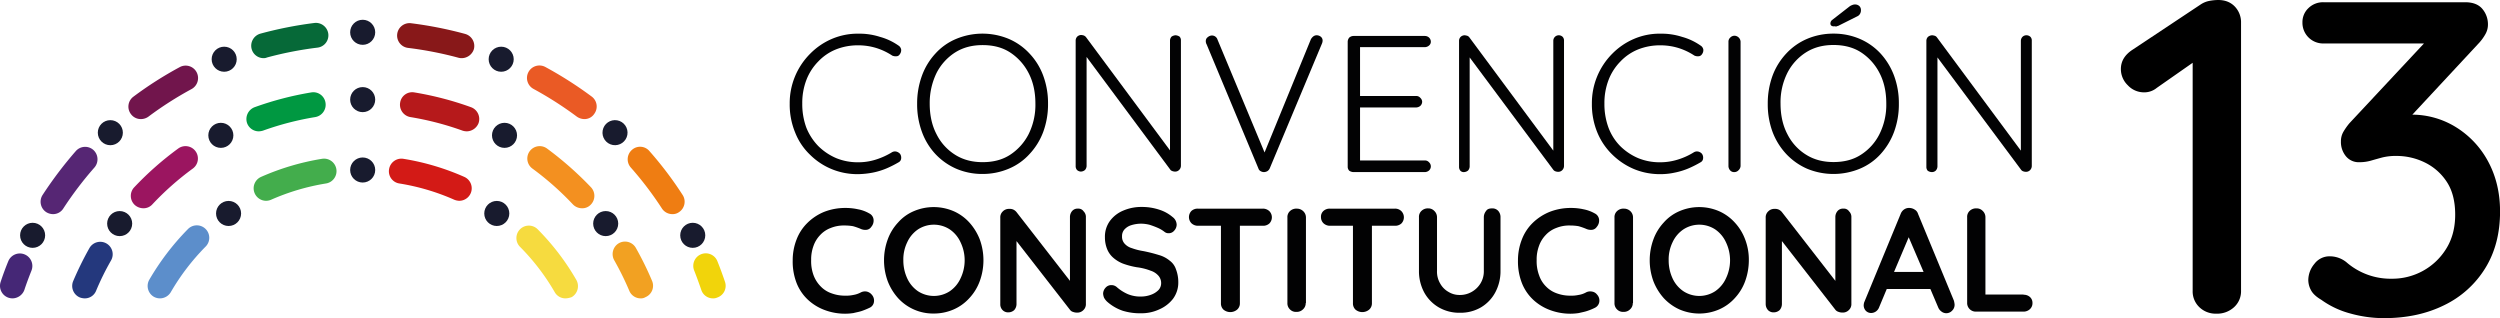 <svg xmlns="http://www.w3.org/2000/svg" viewBox="0 0 1875.4 238.66"><defs><style>.cls-1{fill:#562674;}.cls-2{fill:#71154c;}.cls-3{fill:#066938;}.cls-4{fill:#452776;}.cls-5{fill:#9b1560;}.cls-6{fill:#009841;}.cls-7{fill:#24387d;}.cls-8{fill:#5c8ecb;}.cls-9{fill:#43ad4c;}.cls-10{fill:#181b2e;}.cls-11{fill:#f6db3f;}.cls-12{fill:#d31a16;}.cls-13{fill:#f39020;}.cls-14{fill:#b6191b;}.cls-15{fill:#f2a122;}.cls-16{fill:#ef7d12;}.cls-17{fill:#ea5a25;}.cls-18{fill:#881819;}.cls-19{fill:#f1d40b;}.cls-20{fill:#020203;}</style></defs><title>Logo_Convencion_Constitucional_Señal_13</title><g id="Capa_2" data-name="Capa 2"><g id="Capa_1-2" data-name="Capa 1"><path d="M1662.62,235.3a17.61,17.61,0,0,1-12.77-4.88,16.32,16.32,0,0,1-5-12.27V38l4.37,6.05-31.26,21.85a14.69,14.69,0,0,1-9.75,3.37A16.42,16.42,0,0,1,1596.23,64,16.78,16.78,0,0,1,1591,51.77q0-8.75,8.74-14.46l51.1-33.95a17.73,17.73,0,0,1,6.55-2.69A36,36,0,0,1,1664,0q7.72,0,12.43,4.87a17,17,0,0,1,4.71,12.27v201a16.07,16.07,0,0,1-5.21,12.27A18.68,18.68,0,0,1,1662.62,235.3Z"/><path d="M1747.66,192.27a19.89,19.89,0,0,1,12.44,4.37,50.47,50.47,0,0,0,34.29,12.44,47.58,47.58,0,0,0,23.19-5.88,47,47,0,0,0,17.48-16.64q6.72-10.76,6.72-25.55,0-15.12-6.38-24.71a41,41,0,0,0-16.47-14.45,48.11,48.11,0,0,0-21.18-4.87,42.24,42.24,0,0,0-10.76,1.17c-2.91.79-5.71,1.57-8.4,2.36a31.3,31.3,0,0,1-8.74,1.17,12.3,12.3,0,0,1-10.08-4.53,16.74,16.74,0,0,1-3.7-10.93,14.21,14.21,0,0,1,1.68-7.06,47.33,47.33,0,0,1,4.7-6.72l62.19-66.56,7.39,6.73H1743a15.51,15.51,0,0,1-15.8-15.8,14.35,14.35,0,0,1,4.54-10.76A15.59,15.59,0,0,1,1743,1.68h106.22q8.73,0,12.94,5a17.84,17.84,0,0,1,4.2,11.77,14.46,14.46,0,0,1-1.85,7.06,34.71,34.71,0,0,1-4.53,6.38l-62.53,67.23-8.4-9.07a40.7,40.7,0,0,1,9.08-2.69,52.56,52.56,0,0,1,10.42-1.35A62.73,62.73,0,0,1,1843,95.8a67.77,67.77,0,0,1,23.87,26.05q8.57,16.31,8.57,36.81,0,24.54-11.1,42.52a73.75,73.75,0,0,1-30.75,27.73q-19.66,9.75-45.21,9.75a93.81,93.81,0,0,1-25.38-3.53,65.88,65.88,0,0,1-21.68-10.25q-5.73-3.36-7.73-7.23a16.18,16.18,0,0,1-2-7.56,19.13,19.13,0,0,1,4.54-12.1A14.16,14.16,0,0,1,1747.66,192.27Z"/><path class="cls-1" d="M39.77,160.63a9.72,9.72,0,0,1-5.1-1.5,9.34,9.34,0,0,1-2.7-12.9,295.88,295.88,0,0,1,24.9-32.9,9.32,9.32,0,0,1,13.1-.9,9.44,9.44,0,0,1,.9,13.2,268.51,268.51,0,0,0-23.4,30.8A9,9,0,0,1,39.77,160.63Z"/><path class="cls-2" d="M105.67,89.33a9.15,9.15,0,0,1-7.5-3.8,9.27,9.27,0,0,1,1.9-13,280.88,280.88,0,0,1,34.8-22.2,9.3,9.3,0,0,1,12.6,3.8,9.41,9.41,0,0,1-3.8,12.7,263.41,263.41,0,0,0-32.5,20.8A9.67,9.67,0,0,1,105.67,89.33Z"/><path class="cls-3" d="M197.77,43.63a9.28,9.28,0,0,1-9-6.9,9.44,9.44,0,0,1,6.6-11.5,293,293,0,0,1,40.5-8,9.41,9.41,0,0,1,10.4,8.1,9.28,9.28,0,0,1-8.1,10.4,270,270,0,0,0-37.9,7.4A5.87,5.87,0,0,1,197.77,43.63Z"/><path class="cls-4" d="M9.37,223.83a10.47,10.47,0,0,1-3-.5,9.37,9.37,0,0,1-5.9-11.8c1.7-5.2,3.7-10.6,5.8-15.7a9.38,9.38,0,0,1,17.4,7c-1.9,4.8-3.8,9.8-5.4,14.7A9.67,9.67,0,0,1,9.37,223.83Z"/><path class="cls-5" d="M107.47,156.23a9.72,9.72,0,0,1-6.4-2.5,9.33,9.33,0,0,1-.4-13.2,239.54,239.54,0,0,1,33-29.1,9.3,9.3,0,0,1,11,15,215.92,215.92,0,0,0-30.4,26.9A8.86,8.86,0,0,1,107.47,156.23Z"/><path class="cls-6" d="M194.07,98.53a9.36,9.36,0,0,1-8.7-6.1,9.51,9.51,0,0,1,5.6-12,241.63,241.63,0,0,1,42.5-11.1,9.23,9.23,0,0,1,10.7,7.7,9.38,9.38,0,0,1-7.7,10.8A221.54,221.54,0,0,0,197.27,98,12.48,12.48,0,0,1,194.07,98.53Z"/><path class="cls-7" d="M63.47,223.83a11.49,11.49,0,0,1-3.6-.7,9.38,9.38,0,0,1-5-12.2,247.82,247.82,0,0,1,12.2-24.8,9.34,9.34,0,1,1,16.2,9.3A202.85,202.85,0,0,0,72,218.33,9.09,9.09,0,0,1,63.47,223.83Z"/><path class="cls-8" d="M120,223.83a9.57,9.57,0,0,1-4.6-1.2,9.42,9.42,0,0,1-3.4-12.8,191.17,191.17,0,0,1,29-38,9.33,9.33,0,0,1,13.3,13.1,169.55,169.55,0,0,0-26.1,34.1A9.52,9.52,0,0,1,120,223.83Z"/><path class="cls-9" d="M199.67,150.63a9.37,9.37,0,0,1-3.9-17.9,187.24,187.24,0,0,1,45.8-13.6,9.37,9.37,0,0,1,3,18.5,168.46,168.46,0,0,0-41.2,12.2A9.46,9.46,0,0,1,199.67,150.63Z"/><circle class="cls-10" cx="272.07" cy="127.53" r="9.4"/><circle class="cls-10" cx="171.47" cy="160.13" r="9.4"/><path class="cls-11" d="M424.17,223.83a9.19,9.19,0,0,1-8-4.6,166,166,0,0,0-26.1-34.1,9.33,9.33,0,1,1,13.3-13.1,184.75,184.75,0,0,1,29,38,9.54,9.54,0,0,1-3.4,12.8A14.22,14.22,0,0,1,424.17,223.83Z"/><path class="cls-12" d="M344.57,150.63a10.8,10.8,0,0,1-3.8-.8,167.17,167.17,0,0,0-41.2-12.2,9.23,9.23,0,0,1-7.7-10.7,9.37,9.37,0,0,1,10.7-7.8,185.48,185.48,0,0,1,45.8,13.6,9.37,9.37,0,0,1-3.8,17.9Z"/><circle class="cls-10" cx="372.67" cy="160.13" r="9.4"/><circle class="cls-10" cx="89.77" cy="167.73" r="9.4"/><circle class="cls-10" cx="165.67" cy="101.53" r="9.4"/><circle class="cls-10" cx="272.07" cy="74.73" r="9.4"/><path class="cls-13" d="M436.57,156.23a9.55,9.55,0,0,1-6.8-2.9,221.65,221.65,0,0,0-30.4-26.9,9.3,9.3,0,1,1,11-15,253.58,253.58,0,0,1,33,29.1,9.42,9.42,0,0,1-.4,13.2A8.66,8.66,0,0,1,436.57,156.23Z"/><path class="cls-14" d="M350.17,98.53a11.15,11.15,0,0,1-3.1-.5,221.54,221.54,0,0,0-39.2-10.2,9.4,9.4,0,0,1-7.7-10.8,9.16,9.16,0,0,1,10.7-7.7,239.37,239.37,0,0,1,42.5,11.1,9.43,9.43,0,0,1,5.6,12A9.7,9.7,0,0,1,350.17,98.53Z"/><path class="cls-15" d="M480.67,223.83a9.21,9.21,0,0,1-8.6-5.7,221.06,221.06,0,0,0-11.3-22.9,9.48,9.48,0,0,1,3.5-12.8,9.34,9.34,0,0,1,12.7,3.5,237.31,237.31,0,0,1,12.2,24.8,9.29,9.29,0,0,1-5,12.2A6.32,6.32,0,0,1,480.67,223.83Z"/><circle class="cls-10" cx="454.37" cy="167.73" r="9.4"/><circle class="cls-10" cx="378.47" cy="101.53" r="9.4"/><circle class="cls-10" cx="24.47" cy="176.53" r="9.4"/><circle class="cls-10" cx="82.77" cy="99.53" r="9.4"/><circle class="cls-10" cx="168.17" cy="44.43" r="9.4"/><circle class="cls-10" cx="272.07" cy="24.23" r="9.4"/><path class="cls-16" d="M504.37,160.63a9.3,9.3,0,0,1-7.8-4.2,260.07,260.07,0,0,0-23.4-30.8,9.35,9.35,0,0,1,.9-13.2,9.14,9.14,0,0,1,13.1.9,273.25,273.25,0,0,1,24.9,32.9,9.34,9.34,0,0,1-2.7,12.9A8.18,8.18,0,0,1,504.37,160.63Z"/><path class="cls-17" d="M438.37,89.33a10,10,0,0,1-5.6-1.8,271.13,271.13,0,0,0-32.5-20.8,9.35,9.35,0,0,1,8.8-16.5,293.05,293.05,0,0,1,34.8,22.2,9.28,9.28,0,0,1,1.9,13A8.69,8.69,0,0,1,438.37,89.33Z"/><path class="cls-18" d="M346.37,43.63a9.28,9.28,0,0,1-2.4-.3,270,270,0,0,0-37.9-7.4,9.32,9.32,0,0,1,2.3-18.5,293,293,0,0,1,40.5,8,9.39,9.39,0,0,1,6.6,11.5A9.67,9.67,0,0,1,346.37,43.63Z"/><path class="cls-19" d="M534.87,223.83a9.18,9.18,0,0,1-8.8-6.4c-1.7-4.9-3.5-9.9-5.4-14.7a9.38,9.38,0,0,1,17.4-7c2.1,5.2,4,10.4,5.8,15.7a9.29,9.29,0,0,1-5.9,11.8A7.12,7.12,0,0,1,534.87,223.83Z"/><circle class="cls-10" cx="519.67" cy="176.53" r="9.4"/><circle class="cls-10" cx="461.37" cy="99.53" r="9.4" transform="translate(283.3 536.63) rotate(-80.01)"/><circle class="cls-10" cx="375.97" cy="44.43" r="9.4"/><path class="cls-20" d="M607.65,116.07a50,50,0,0,0,16.28,10.8,50.71,50.71,0,0,0,19.87,3.77,63.71,63.71,0,0,0,11.14-1.2,53.16,53.16,0,0,0,10.45-3.26,82,82,0,0,0,8.74-4.45,3.5,3.5,0,0,0,1.89-2.91,5,5,0,0,0-.86-3.43,5.73,5.73,0,0,0-2.91-1.71,4.57,4.57,0,0,0-3.09.51,53.93,53.93,0,0,1-12,5.48,43.12,43.12,0,0,1-13.54,2.06,42.33,42.33,0,0,1-16.28-3.09A43.3,43.3,0,0,1,614,109.73a42.41,42.41,0,0,1-9.08-13.87,51.09,51.09,0,0,1-3.09-18.17A48.26,48.26,0,0,1,604.91,60a40.16,40.16,0,0,1,8.91-13.87,37.74,37.74,0,0,1,13.36-9.09A44.27,44.27,0,0,1,643.8,34a45.8,45.8,0,0,1,13.71,2.06,47,47,0,0,1,11.82,5.65,6.59,6.59,0,0,0,3.09.51A3,3,0,0,0,675,40.68a4.94,4.94,0,0,0,1-3.6A4.47,4.47,0,0,0,674,34.17a44.86,44.86,0,0,0-13.88-6.51A50.34,50.34,0,0,0,644,25.26a49.27,49.27,0,0,0-20,3.94,51,51,0,0,0-16.28,11.14A52.46,52.46,0,0,0,592.4,77.86a55.09,55.09,0,0,0,4.11,21.59A46.48,46.48,0,0,0,607.65,116.07Z"/><path class="cls-20" d="M701.72,115.56a47.49,47.49,0,0,0,15.59,11,49.35,49.35,0,0,0,19.7,3.94,50,50,0,0,0,19.71-3.94,43.58,43.58,0,0,0,15.59-11,49.65,49.65,0,0,0,10.28-16.62,59.81,59.81,0,0,0,3.6-21.08,59.12,59.12,0,0,0-3.6-21.07,48.4,48.4,0,0,0-10.28-16.62,45.79,45.79,0,0,0-15.59-11,51.25,51.25,0,0,0-39.41,0,43.58,43.58,0,0,0-15.59,11,49,49,0,0,0-10.11,16.62A60.47,60.47,0,0,0,688,77.86a59.81,59.81,0,0,0,3.6,21.08A48.69,48.69,0,0,0,701.72,115.56Zm.85-60.83a39.51,39.51,0,0,1,14-15.42c6-3.77,12.85-5.48,20.57-5.48,7.88,0,14.73,1.71,20.56,5.48a40.42,40.42,0,0,1,13.88,15.42c3.42,6.51,5.14,14.22,5.14,23a49.35,49.35,0,0,1-5.14,23,40.42,40.42,0,0,1-13.88,15.42c-5.83,3.77-12.68,5.49-20.56,5.49-7.72,0-14.57-1.72-20.57-5.49a38.27,38.27,0,0,1-14-15.42c-3.42-6.51-5.14-14.22-5.14-23A51.58,51.58,0,0,1,702.57,54.73Z"/><path class="cls-20" d="M881.8,26.46a6,6,0,0,0-2.91,1,4.45,4.45,0,0,0-1.2,2.91v82.42l-63.06-85a4.42,4.42,0,0,0-1.71-1.2,8.93,8.93,0,0,0-1.89-.34,4.47,4.47,0,0,0-2.91,1.2,4.25,4.25,0,0,0-1.2,3.08v94.07a4.33,4.33,0,0,0,1,2.91,4.47,4.47,0,0,0,2.91,1.2,4.92,4.92,0,0,0,3.09-1.2,4.87,4.87,0,0,0,1.2-2.91V42.74L878,127.38c.34.52.86.69,1.54,1a6.25,6.25,0,0,0,1.89.34,4.11,4.11,0,0,0,3.08-1.2,4.47,4.47,0,0,0,1.37-3.42V30.4a4,4,0,0,0-1-2.91A6,6,0,0,0,881.8,26.46Z"/><path class="cls-20" d="M905.1,33.14,944,126.35a3.4,3.4,0,0,0,1.71,2.06,4.88,4.88,0,0,0,2.57.69,5.63,5.63,0,0,0,2.4-.69,4.67,4.67,0,0,0,1.88-2.23L991.63,32.8a6,6,0,0,0,.52-2.06,3.68,3.68,0,0,0-1.2-3.08,5.08,5.08,0,0,0-3.26-1.2c-1.71,0-3.08,1-4.28,2.91l-34.79,85L913.33,29.72A4.37,4.37,0,0,0,909,26.63a4.92,4.92,0,0,0-2.91,1.2,3.47,3.47,0,0,0-1.54,3.09,3,3,0,0,0,.17,1.2A2.42,2.42,0,0,0,905.1,33.14Z"/><path class="cls-20" d="M1015.28,129.1h53.63a5,5,0,0,0,3.08-1.2,4.16,4.16,0,0,0,0-6.17,4,4,0,0,0-3.08-1.37h-48.66V80.61h42.15a5,5,0,0,0,3.08-1.2,4.29,4.29,0,0,0,1.37-3.09,4.2,4.2,0,0,0-1.37-2.91A4,4,0,0,0,1062.4,72h-42.15V35.37h48.66a4.9,4.9,0,0,0,3.08-1.2,3.64,3.64,0,0,0,1.37-2.91,4.29,4.29,0,0,0-1.37-3.09,4.56,4.56,0,0,0-3.08-1.19h-53.63a5,5,0,0,0-3.09,1.19,5,5,0,0,0-1.2,3.09V125a4.17,4.17,0,0,0,1.2,3.09A6.08,6.08,0,0,0,1015.28,129.1Z"/><path class="cls-20" d="M1098.21,129.1a5,5,0,0,0,3.08-1.2,4.86,4.86,0,0,0,1.2-2.92V43.08l62.88,84.47a3.46,3.46,0,0,0,1.55,1,6.18,6.18,0,0,0,1.88.34,4.16,4.16,0,0,0,3.09-1.19,4.54,4.54,0,0,0,1.37-3.43V30.57a4.05,4.05,0,0,0-1-2.91,4.18,4.18,0,0,0-2.91-1.2,4.1,4.1,0,0,0-4.12,4.11V113l-63-85a3.24,3.24,0,0,0-1.72-1.2,8.85,8.85,0,0,0-1.88-.34,4.43,4.43,0,0,0-2.91,1.2,4.23,4.23,0,0,0-1.2,3.08v94.42a4.32,4.32,0,0,0,1,2.91A3.38,3.38,0,0,0,1098.21,129.1Z"/><path class="cls-20" d="M1256.53,129.44a53.16,53.16,0,0,0,10.45-3.26,82,82,0,0,0,8.74-4.45,3.49,3.49,0,0,0,1.88-2.91,4.92,4.92,0,0,0-.85-3.43,5.12,5.12,0,0,0-2.91-1.71,4.57,4.57,0,0,0-3.09.51,50.64,50.64,0,0,1-12,5.48,44,44,0,0,1-13.54,2.06,42.3,42.3,0,0,1-16.28-3.09,43.3,43.3,0,0,1-13.36-8.91,39.3,39.3,0,0,1-8.91-13.87,51.09,51.09,0,0,1-3.09-18.17A48.26,48.26,0,0,1,1206.67,60a40.16,40.16,0,0,1,8.91-13.87,37.74,37.74,0,0,1,13.36-9.09A44.27,44.27,0,0,1,1245.56,34a45.8,45.8,0,0,1,13.71,2.06,46.86,46.86,0,0,1,11.82,5.65,6.59,6.59,0,0,0,3.09.51,3.24,3.24,0,0,0,2.57-1.54,4.94,4.94,0,0,0,1-3.6,4.47,4.47,0,0,0-2.06-2.91,44.86,44.86,0,0,0-13.88-6.51,50.34,50.34,0,0,0-16.11-2.4,48.72,48.72,0,0,0-20,3.94,51,51,0,0,0-16.28,11.14,52.46,52.46,0,0,0-15.25,37.52,55.09,55.09,0,0,0,4.11,21.59,49.2,49.2,0,0,0,11.31,16.62,51.89,51.89,0,0,0,16.28,10.8,50.71,50.71,0,0,0,19.87,3.77A49.36,49.36,0,0,0,1256.53,129.44Z"/><path class="cls-20" d="M1301.08,129.1a4.29,4.29,0,0,0,3.08-1.37,4.91,4.91,0,0,0,1.55-3.09V31.26a4.72,4.72,0,0,0-4.46-4.46,4.43,4.43,0,0,0-3.26,1.37,4.05,4.05,0,0,0-1.37,3.09v93.38a5,5,0,0,0,1.2,3.09A3.92,3.92,0,0,0,1301.08,129.1Z"/><path class="cls-20" d="M1420.85,98.94a59.81,59.81,0,0,0,3.6-21.08,59.12,59.12,0,0,0-3.6-21.07,50.91,50.91,0,0,0-10.11-16.62,45.89,45.89,0,0,0-15.59-11,49.36,49.36,0,0,0-19.71-3.94,50.15,50.15,0,0,0-19.87,3.94,45.93,45.93,0,0,0-15.6,11,49.55,49.55,0,0,0-10.28,16.62,60.47,60.47,0,0,0-3.59,21.07,59.8,59.8,0,0,0,3.59,21.08A50.33,50.33,0,0,0,1340,115.56a47.64,47.64,0,0,0,15.6,11,51.67,51.67,0,0,0,39.58,0,43.67,43.67,0,0,0,15.59-11A51,51,0,0,0,1420.85,98.94ZM1396,116.07c-5.82,3.77-12.68,5.49-20.56,5.49-7.71,0-14.56-1.72-20.56-5.49a38.2,38.2,0,0,1-14.05-15.42c-3.43-6.51-5.14-14.22-5.14-23a49.26,49.26,0,0,1,5.14-23,39.43,39.43,0,0,1,14.05-15.42c6-3.77,12.85-5.48,20.56-5.48s14.74,1.71,20.56,5.48a40.26,40.26,0,0,1,13.88,15.42c3.43,6.51,5.14,14.22,5.14,23a49.23,49.23,0,0,1-5.14,23A39,39,0,0,1,1396,116.07Z"/><path class="cls-20" d="M1375.61,19.78a3,3,0,0,1,1.72.17,5.46,5.46,0,0,1,1.54-.51l14.39-7.2a4.38,4.38,0,0,0,2.06-1.89,5,5,0,0,0,.68-2.74,4.11,4.11,0,0,0-1.2-3.08,4.87,4.87,0,0,0-3.08-1.2,5.52,5.52,0,0,0-2.4.51,6.94,6.94,0,0,0-1.88,1l-13,10.11a3.49,3.49,0,0,0-1,1.2,3.85,3.85,0,0,0-.35,1.37,2.17,2.17,0,0,0,.69,1.71A3.45,3.45,0,0,0,1375.61,19.78Z"/><path class="cls-20" d="M1449.29,129.1a4.14,4.14,0,0,0,2.91-1.2,4.86,4.86,0,0,0,1.2-2.92V43.08l62.89,84.47a3.37,3.37,0,0,0,1.54,1,6.18,6.18,0,0,0,1.88.34,4.16,4.16,0,0,0,3.09-1.19,4.54,4.54,0,0,0,1.37-3.43V30.57a4,4,0,0,0-1-2.91,4.25,4.25,0,0,0-3.08-1.2,4.14,4.14,0,0,0-2.92,1.2,4.5,4.5,0,0,0-1.2,2.91V113l-63-85a3.21,3.21,0,0,0-1.71-1.2,8.93,8.93,0,0,0-1.89-.34,5.3,5.3,0,0,0-3.08,1.2,4.23,4.23,0,0,0-1.2,3.08v94.42a4.32,4.32,0,0,0,1,2.91A5.65,5.65,0,0,0,1449.29,129.1Z"/><path class="cls-20" d="M650.14,218.71a6.88,6.88,0,0,0-4.45.68,18.24,18.24,0,0,1-5.66,1.89,24.47,24.47,0,0,1-6,.51,28.46,28.46,0,0,1-10.11-1.71,20.57,20.57,0,0,1-8.06-5,23.83,23.83,0,0,1-5.48-8.39,30.3,30.3,0,0,1-1.88-11.66,29.09,29.09,0,0,1,1.71-10.45,22.57,22.57,0,0,1,5-8.22,20.63,20.63,0,0,1,7.88-5.31,25.94,25.94,0,0,1,10.62-1.89,36.18,36.18,0,0,1,6.17.51,51.08,51.08,0,0,1,5.48,1.89,8.41,8.41,0,0,0,4.46.86,4.92,4.92,0,0,0,3.77-2.23,7.22,7.22,0,0,0,1.71-5.66,5.83,5.83,0,0,0-3.25-4.45,26.2,26.2,0,0,0-8.4-3.08,42.62,42.62,0,0,0-9.42-1,43.36,43.36,0,0,0-15.94,2.91,38.74,38.74,0,0,0-12.51,8.22,34.73,34.73,0,0,0-8.22,12.51,42.9,42.9,0,0,0-2.91,15.77,44.51,44.51,0,0,0,3.08,17.3,34.41,34.41,0,0,0,8.74,12.51,37.65,37.65,0,0,0,12.68,7.54A43.39,43.39,0,0,0,634,235.33a41.6,41.6,0,0,0,6.34-.51c2-.52,4.11-.86,6.16-1.55a56.43,56.43,0,0,0,5.83-2.4,5.57,5.57,0,0,0,3.26-4.28,6.62,6.62,0,0,0-1.72-5.65A6.73,6.73,0,0,0,650.14,218.71Z"/><path class="cls-20" d="M727.25,167a35,35,0,0,0-11.83-8.56,37.9,37.9,0,0,0-30,0A32.76,32.76,0,0,0,673.62,167a37.09,37.09,0,0,0-7.71,12.68,45.59,45.59,0,0,0,0,31.19,41.17,41.17,0,0,0,7.71,12.68,35.56,35.56,0,0,0,26.73,11.65,37,37,0,0,0,15.07-3.09,34.29,34.29,0,0,0,11.83-8.56A37.4,37.4,0,0,0,735,210.83a45.75,45.75,0,0,0,0-31.19A41.56,41.56,0,0,0,727.25,167Zm-6.69,41.81a23.3,23.3,0,0,1-8,9.6,21.83,21.83,0,0,1-24,0,23.45,23.45,0,0,1-8-9.6,32,32,0,0,1-2.91-13.53,29.53,29.53,0,0,1,2.91-13.54,23.45,23.45,0,0,1,8-9.6,21.83,21.83,0,0,1,24,0,23.3,23.3,0,0,1,8,9.6,31.19,31.19,0,0,1,0,27.07Z"/><path class="cls-20" d="M808.64,156.51a5.24,5.24,0,0,0-4.29,1.71,6.86,6.86,0,0,0-1.71,4.46v48l-40.1-51.58a6.91,6.91,0,0,0-2.39-1.88,6.48,6.48,0,0,0-3.09-.52,6.34,6.34,0,0,0-4.8,1.89,6.08,6.08,0,0,0-1.88,4.8v64.76a6.07,6.07,0,0,0,1.71,4.46,5.68,5.68,0,0,0,4.29,1.71,6.5,6.5,0,0,0,4.45-1.71,6.84,6.84,0,0,0,1.71-4.46V180.84l40.27,51.75A4.15,4.15,0,0,0,805,234a8,8,0,0,0,2.91.51,6.32,6.32,0,0,0,4.8-1.88,6.08,6.08,0,0,0,1.88-4.8V163a5.8,5.8,0,0,0-1.71-4.45A4.61,4.61,0,0,0,808.64,156.51Z"/><path class="cls-20" d="M877.52,195.58a22,22,0,0,0-8.23-4.29,113.5,113.5,0,0,0-11.48-2.91,45.52,45.52,0,0,1-8.74-2.23,11.56,11.56,0,0,1-5.48-3.42,7.68,7.68,0,0,1-1.88-5.49,7.34,7.34,0,0,1,1.71-5,11.39,11.39,0,0,1,5-3.25,25.27,25.27,0,0,1,7.88-1.2,27.74,27.74,0,0,1,6.17.86,67.07,67.07,0,0,1,6.34,2.4,23.25,23.25,0,0,1,4.8,2.91,4.66,4.66,0,0,0,2.91,1,5.27,5.27,0,0,0,4.28-1.89,6.86,6.86,0,0,0,1.89-4.45,7.4,7.4,0,0,0-3.09-5.83,28.77,28.77,0,0,0-9.94-5.48,40.93,40.93,0,0,0-13.19-2.06,34.13,34.13,0,0,0-13.88,2.74,23.78,23.78,0,0,0-9.94,7.71,19.93,19.93,0,0,0-3.77,12.34,23.08,23.08,0,0,0,1.55,8.57,17,17,0,0,0,4.45,6.51,24.78,24.78,0,0,0,7.54,4.63,59.11,59.11,0,0,0,10.45,2.74,42.4,42.4,0,0,1,10.28,2.57,13,13,0,0,1,6,3.94,8.35,8.35,0,0,1,1.89,5.65,7.46,7.46,0,0,1-2.06,5,15,15,0,0,1-5.48,3.43,21.26,21.26,0,0,1-7.54,1.37,24.14,24.14,0,0,1-10.11-1.89,31.82,31.82,0,0,1-8.23-5.31,6,6,0,0,0-3.77-1.37,5.61,5.61,0,0,0-4.45,1.89,6.86,6.86,0,0,0-1.89,4.45,10.13,10.13,0,0,0,.69,3.09,12,12,0,0,0,2.23,2.91,34.15,34.15,0,0,0,11.65,6.85A43.52,43.52,0,0,0,855.76,235a31.46,31.46,0,0,0,13.87-2.92,26.13,26.13,0,0,0,10.28-7.88,20.47,20.47,0,0,0,4-12.51,26.58,26.58,0,0,0-1.72-9.59A13.13,13.13,0,0,0,877.52,195.58Z"/><path class="cls-20" d="M947.25,156.51H898.59a6.94,6.94,0,0,0-4.8,1.71,6.64,6.64,0,0,0,0,9.26,7,7,0,0,0,4.8,1.88H915.9v58.09a6.35,6.35,0,0,0,1.88,4.8,8,8,0,0,0,10.28,0,6.24,6.24,0,0,0,2.06-4.8V169.36h17.3a6.88,6.88,0,0,0,4.8-1.71,6.6,6.6,0,0,0,0-9.25A7,7,0,0,0,947.25,156.51Z"/><path class="cls-20" d="M972.78,156.51a6.86,6.86,0,0,0-5.14,1.89,6.08,6.08,0,0,0-1.88,4.79v64.09a6.31,6.31,0,0,0,1.88,4.79,6.24,6.24,0,0,0,5,1.89,6.58,6.58,0,0,0,4.8-1.89,6.22,6.22,0,0,0,2.06-4.79h.17V163.19a6.48,6.48,0,0,0-2.06-4.79A6.85,6.85,0,0,0,972.78,156.51Z"/><path class="cls-20" d="M1046.29,156.51H997.63a6.92,6.92,0,0,0-4.8,1.71,5.74,5.74,0,0,0-1.88,4.63,6.32,6.32,0,0,0,1.88,4.63,7,7,0,0,0,4.8,1.88h17.3v58.09a6.36,6.36,0,0,0,1.89,4.8,8,8,0,0,0,10.28,0,6.24,6.24,0,0,0,2.06-4.8V169.36h17.3a6.88,6.88,0,0,0,4.8-1.71,6.63,6.63,0,0,0,0-9.25A6.71,6.71,0,0,0,1046.29,156.51Z"/><path class="cls-20" d="M1119.11,156.34c-1.88,0-3.43.51-4.28,1.88a7.44,7.44,0,0,0-1.72,4.8v40.1a17.38,17.38,0,0,1-2.57,9.59,18.2,18.2,0,0,1-6.68,6.34,17.66,17.66,0,0,1-8.91,2.23,15.64,15.64,0,0,1-8.22-2.23,16.11,16.11,0,0,1-6.34-6.34,17.31,17.31,0,0,1-2.4-9.59V163a6.52,6.52,0,0,0-2.06-4.8,6.09,6.09,0,0,0-4.45-1.88,6.84,6.84,0,0,0-5.14,1.88,6.1,6.1,0,0,0-1.89,4.8v40.1a33.59,33.59,0,0,0,3.94,16.27,29.27,29.27,0,0,0,10.8,11.14,30.66,30.66,0,0,0,15.93,4.11,30.27,30.27,0,0,0,15.94-4.11,28.9,28.9,0,0,0,10.62-11.14,33.59,33.59,0,0,0,3.94-16.27V163a6.91,6.91,0,0,0-1.71-4.8A5.86,5.86,0,0,0,1119.11,156.34Z"/><path class="cls-20" d="M1194.16,218.71a6.73,6.73,0,0,0-4.45.68,16.89,16.89,0,0,1-5.66,1.89,24.55,24.55,0,0,1-6,.51,28.53,28.53,0,0,1-10.11-1.71,20.6,20.6,0,0,1-8-5,21.36,21.36,0,0,1-5.31-8.39,30.29,30.29,0,0,1-1.89-11.66,29.09,29.09,0,0,1,1.72-10.45,22.57,22.57,0,0,1,5-8.22,20.48,20.48,0,0,1,7.88-5.31,25.94,25.94,0,0,1,10.62-1.89,37.77,37.77,0,0,1,6.17.51,51.08,51.08,0,0,1,5.48,1.89,8.71,8.71,0,0,0,4.46.86,4.92,4.92,0,0,0,3.77-2.23,7.22,7.22,0,0,0,1.71-5.66,5.83,5.83,0,0,0-3.25-4.45,27.85,27.85,0,0,0-8.4-3.08,42.62,42.62,0,0,0-9.42-1,43.36,43.36,0,0,0-15.94,2.91,39.5,39.5,0,0,0-12.68,8.22,34.6,34.6,0,0,0-8.22,12.51,42.91,42.91,0,0,0-2.92,15.77,44.51,44.51,0,0,0,3.09,17.3,34.41,34.41,0,0,0,8.74,12.51,37.65,37.65,0,0,0,12.68,7.54,43.3,43.3,0,0,0,14.9,2.57,41.4,41.4,0,0,0,6.34-.51c2.06-.52,4.12-.86,6.17-1.55a41,41,0,0,0,5.83-2.4,5.92,5.92,0,0,0,3.25-4.28,6.59,6.59,0,0,0-1.71-5.65A5.79,5.79,0,0,0,1194.16,218.71Z"/><path class="cls-20" d="M1218.15,156.51a6.84,6.84,0,0,0-5.14,1.89,6.08,6.08,0,0,0-1.89,4.79v64.09a6.32,6.32,0,0,0,1.89,4.79,6.23,6.23,0,0,0,5,1.89,6.58,6.58,0,0,0,4.79-1.89,6.19,6.19,0,0,0,2.06-4.79h.17V163.19a6.47,6.47,0,0,0-2-4.79A6.89,6.89,0,0,0,1218.15,156.51Z"/><path class="cls-20" d="M1301.42,167a34.9,34.9,0,0,0-11.82-8.56,37.52,37.52,0,0,0-29.82,0A32.94,32.94,0,0,0,1248,167a37.4,37.4,0,0,0-7.71,12.68,45.75,45.75,0,0,0,0,31.19,41.56,41.56,0,0,0,7.71,12.68,36.71,36.71,0,0,0,11.82,8.56,37.52,37.52,0,0,0,29.82,0,34.25,34.25,0,0,0,11.82-8.56,37.09,37.09,0,0,0,7.71-12.68,46.42,46.42,0,0,0,2.74-15.59,42.57,42.57,0,0,0-2.74-15.6A38.15,38.15,0,0,0,1301.42,167Zm-6.68,41.81a23.45,23.45,0,0,1-8,9.6,21.83,21.83,0,0,1-24,0,23.4,23.4,0,0,1-8.06-9.6,32,32,0,0,1-2.91-13.53,29.66,29.66,0,0,1,2.91-13.54,23.4,23.4,0,0,1,8.06-9.6,21.83,21.83,0,0,1,24,0,23.45,23.45,0,0,1,8,9.6,31.28,31.28,0,0,1,0,27.07Z"/><path class="cls-20" d="M1382.81,156.51a5.22,5.22,0,0,0-4.28,1.71,6.87,6.87,0,0,0-1.72,4.46v48l-40.09-51.58a7,7,0,0,0-2.4-1.88,6.46,6.46,0,0,0-3.08-.52,6.33,6.33,0,0,0-4.8,1.89,6.09,6.09,0,0,0-1.89,4.8v64.76a6.85,6.85,0,0,0,1.72,4.46,5.68,5.68,0,0,0,4.28,1.71,6.53,6.53,0,0,0,4.46-1.71,6.89,6.89,0,0,0,1.71-4.46V180.84L1377,232.59a5,5,0,0,0,2.23,1.37,8.09,8.09,0,0,0,2.91.51,6.32,6.32,0,0,0,4.8-1.88,6.09,6.09,0,0,0,1.89-4.8V163a5.81,5.81,0,0,0-1.72-4.45A4.6,4.6,0,0,0,1382.81,156.51Z"/><path class="cls-20" d="M1438.84,160.45a5.52,5.52,0,0,0-2.57-3.25,7.49,7.49,0,0,0-3.77-1.2,6.48,6.48,0,0,0-3.94,1,6.94,6.94,0,0,0-2.74,3.42l-27.42,66.48a10.47,10.47,0,0,0-.34,2.06,6.13,6.13,0,0,0,1.54,4.11,5.53,5.53,0,0,0,4.29,1.72,6.43,6.43,0,0,0,3.42-1.2,6.79,6.79,0,0,0,2.4-3.26l5.66-13.54h32.72l5.83,13.71a7.07,7.07,0,0,0,2.57,3.26,5.88,5.88,0,0,0,7.88-.69,6.08,6.08,0,0,0,1.88-4.8,19.26,19.26,0,0,0-.51-2.74Zm-18,43.52,11-26L1443,204Z"/><path class="cls-20" d="M1522.8,222.82a6.88,6.88,0,0,0-4.8-1.71v-.17h-28.61V163a6.52,6.52,0,0,0-2.06-4.8,6.2,6.2,0,0,0-4.63-1.88,6.85,6.85,0,0,0-5.14,1.88,6.1,6.1,0,0,0-1.88,4.8v64.09a6.45,6.45,0,0,0,6.68,6.68H1518a7,7,0,0,0,4.8-1.89,6,6,0,0,0,1.88-4.62A5.84,5.84,0,0,0,1522.8,222.82Z"/></g></g></svg>
